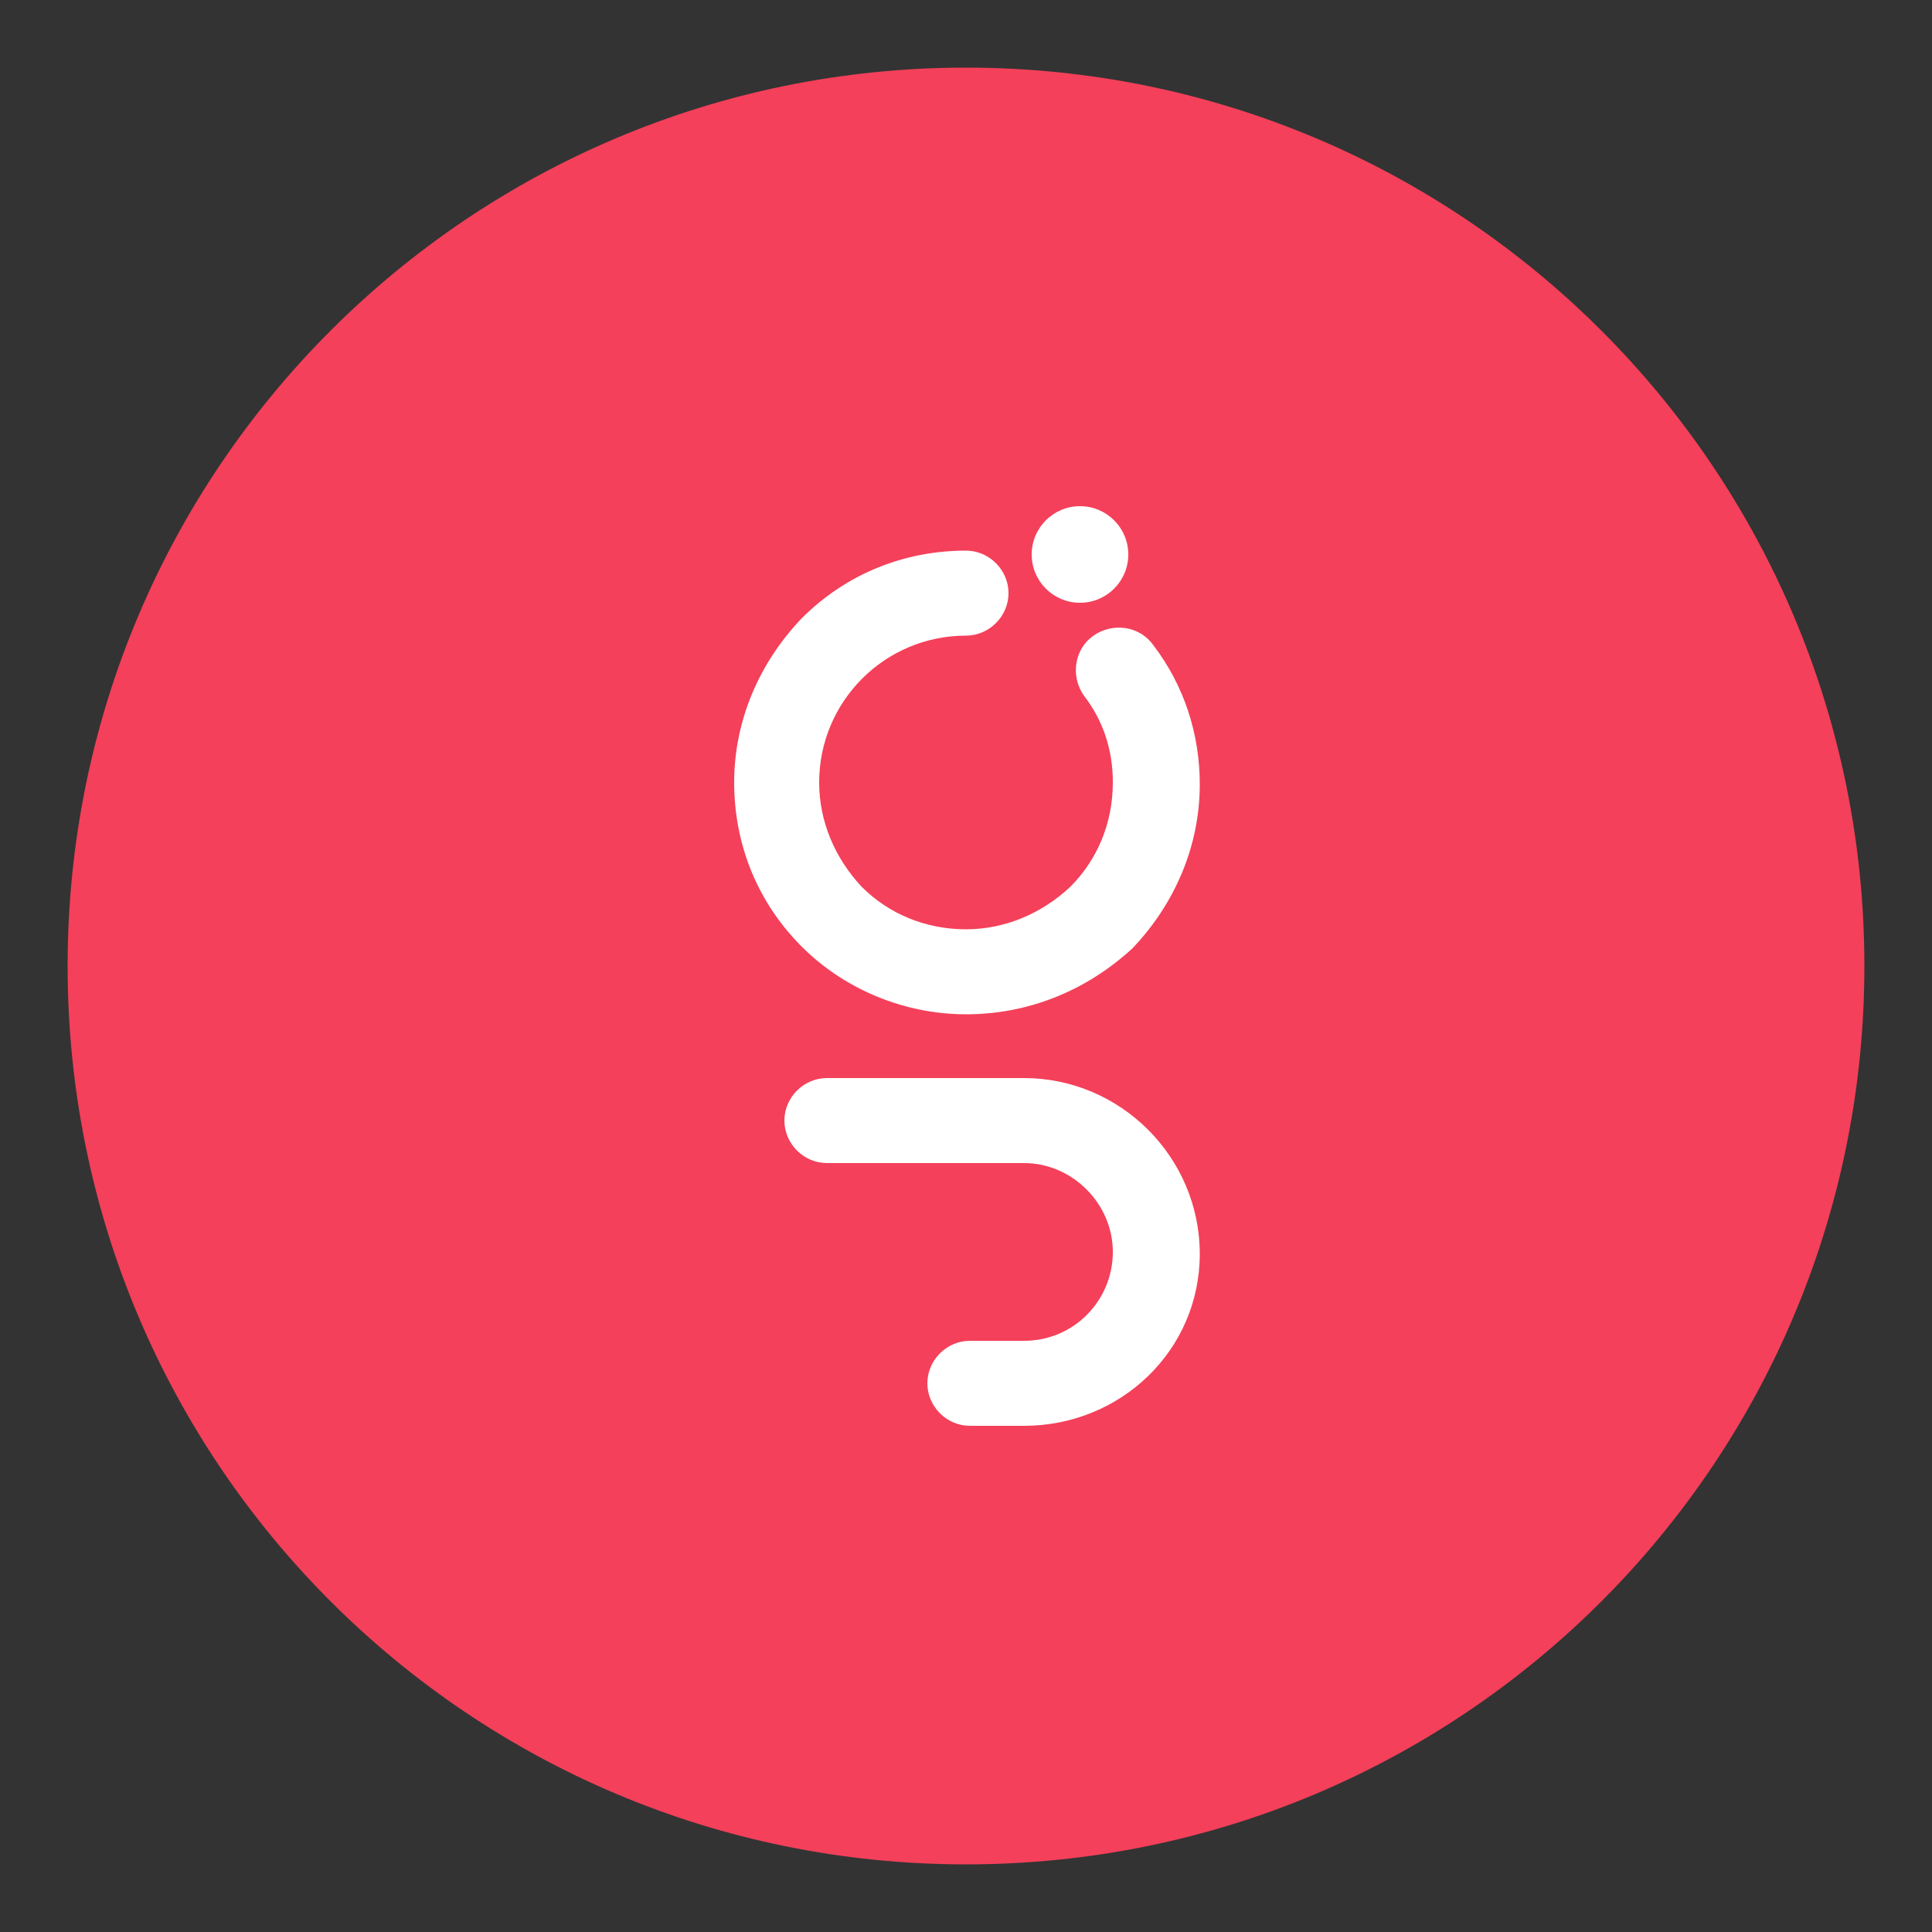 <?xml version="1.0" encoding="utf-8"?>
<!-- Generator: Adobe Illustrator 24.1.0, SVG Export Plug-In . SVG Version: 6.00 Build 0)  -->
<svg version="1.1" id="Capa_1" xmlns="http://www.w3.org/2000/svg" xmlns:xlink="http://www.w3.org/1999/xlink" x="0px" y="0px"
	 viewBox="0 0 100 100" style="enable-background:new 0 0 100 100;" xml:space="preserve">
<rect x="0" y="0" width="100" height="100" fill="#333333" stroke="none"/>
<style type="text/css">
	.st0{fill:#F4405A;}
	.st1{fill:#FFFFFF;}
</style>
<g>
	<g>
		<path class="st0" d="M50,96.5L50,96.5C24.3,96.5,3.5,75.7,3.5,50v0C3.5,24.3,24.3,3.5,50,3.5h0c25.7,0,46.5,20.8,46.5,46.5v0
			C96.5,75.7,75.7,96.5,50,96.5z"/>
	</g>
	<g>
		<path class="st1" d="M50,52.5C50,52.5,50,52.5,50,52.5c-3.2,0-6.3-1.3-8.5-3.5c-2.3-2.3-3.5-5.3-3.5-8.5c0-3.2,1.3-6.2,3.5-8.5
			c2.3-2.3,5.3-3.5,8.5-3.5c0,0,0,0,0,0c1.2,0,2.2,1,2.2,2.2c0,1.2-1,2.2-2.2,2.2c0,0,0,0,0,0c-4.2,0-7.6,3.4-7.6,7.6
			c0,2,0.8,3.9,2.2,5.4c1.4,1.4,3.3,2.2,5.4,2.2c0,0,0,0,0,0c2,0,3.9-0.8,5.4-2.2c1.4-1.4,2.2-3.3,2.2-5.4c0-1.7-0.5-3.2-1.5-4.5
			c-0.7-1-0.5-2.4,0.5-3.1c1-0.7,2.4-0.5,3.1,0.5c1.6,2.1,2.4,4.6,2.4,7.2c0,3.2-1.3,6.2-3.5,8.5C56.2,51.3,53.2,52.5,50,52.5z"/>
		<circle class="st1" cx="55.9" cy="28.7" r="2.5"/>
		<path class="st1" d="M53,73.8h-2.8c-1.2,0-2.2-1-2.2-2.2s1-2.2,2.2-2.2H53c2.6,0,4.6-2.1,4.6-4.6s-2.1-4.6-4.6-4.6H42.8
			c-1.2,0-2.2-1-2.2-2.2c0-1.2,1-2.2,2.2-2.2H53c5,0,9.1,4.1,9.1,9.1S58,73.8,53,73.8z"/>
	</g>
</g>
</svg>
